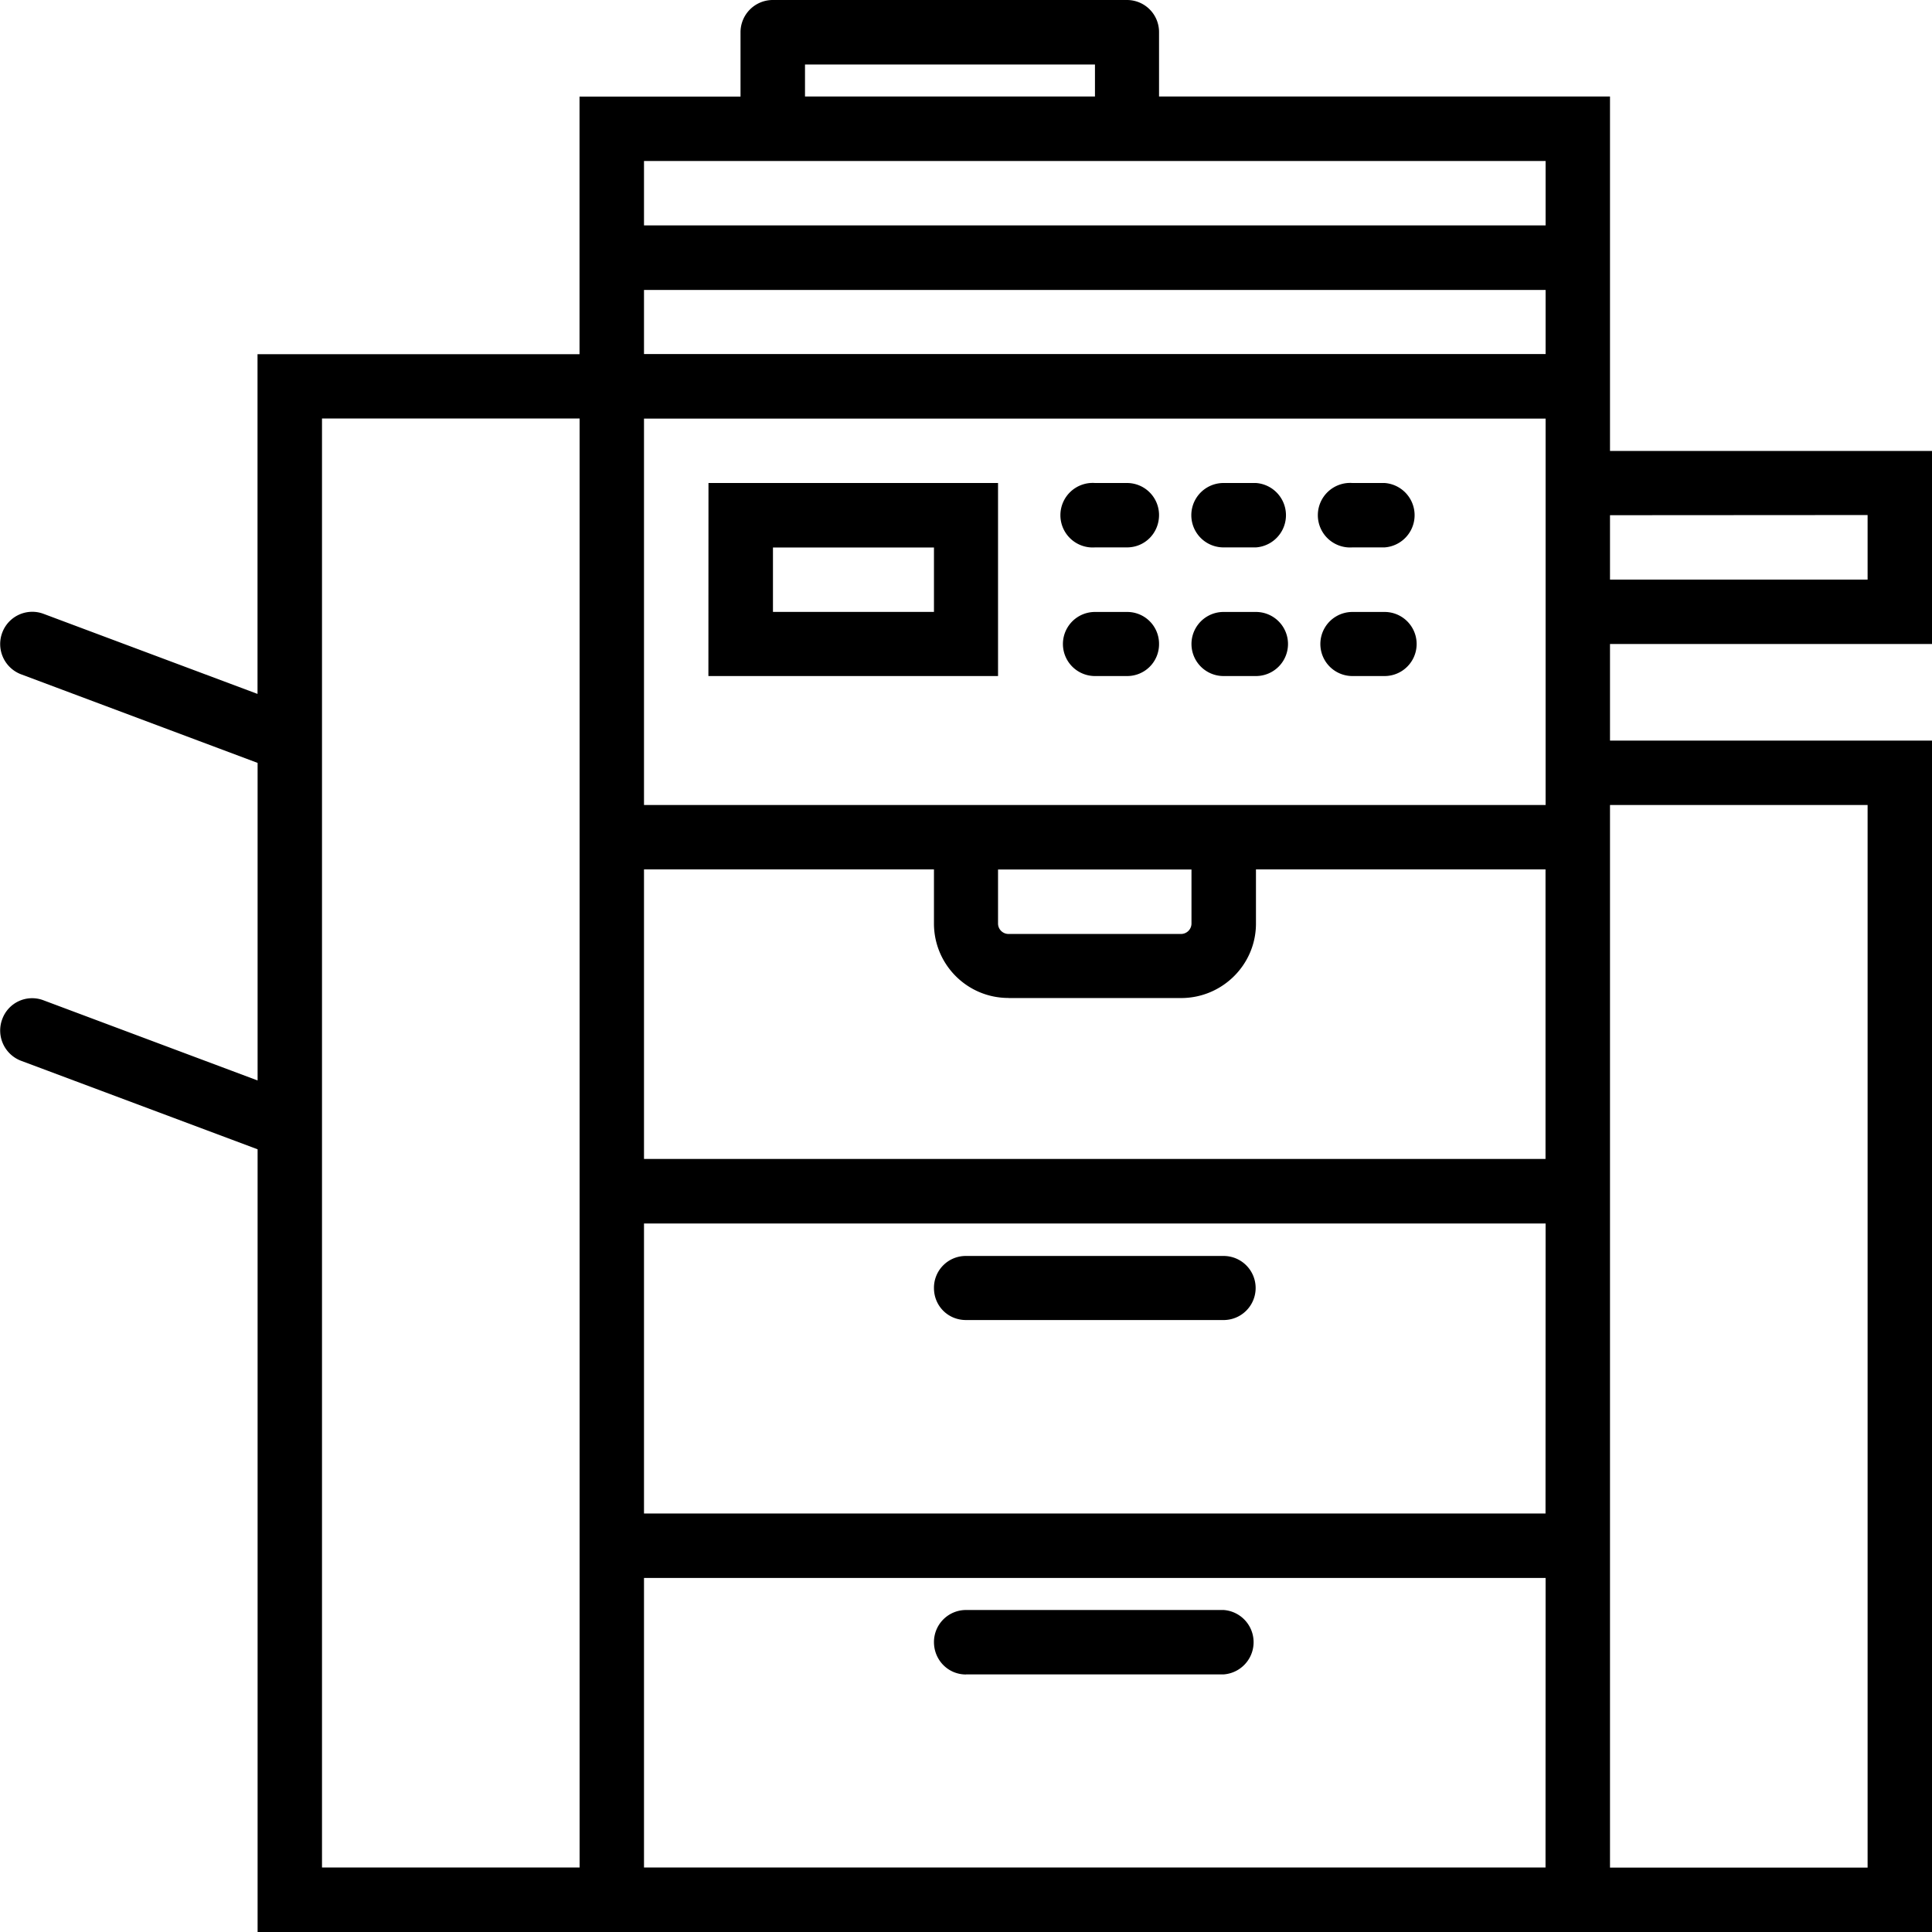 <svg xmlns="http://www.w3.org/2000/svg" width="32" height="32" viewBox="0 0 24 24">
    <path d="M24 8V5.602h-4V1.199h-5.602V.4A.398.398 0 0 0 14 0H9.602a.401.401 0 0 0-.403.398V1.2h-2v3.2h-4V8.62L.54 7.625a.398.398 0 0 0-.512.234.402.402 0 0 0 .23.516L3.2 9.477v3.945l-2.66-.996a.395.395 0 0 0-.512.234.402.402 0 0 0 .23.516L3.2 14.277V24H24V9.2h-4V8zm-.8-1.602V7.2H20v-.8zM10 .801h3.602v.398H10zM19.2 2v.8H8V2zM8 3.602h11.2v.796H8zM4 23.199v-18h3.2v18zm8.398-12.398h2.403v.672a.13.13 0 0 1-.13.129h-2.144a.13.13 0 0 1-.129-.13zm.13 1.597h2.144c.512 0 .93-.414.93-.925V10.8h3.597v3.597H8v-3.597h3.602v.672c0 .511.414.925.925.925zm6.671 6.403H8v-3.602h11.2zm0 4.398H8v-3.597h11.2zM23.2 10v13.2H20V10zm-4-.8v.8H8V5.2h11.2zm0 0"/>
    <path d="M12 16.398h3.2a.398.398 0 1 0 0-.796H12a.395.395 0 0 0-.398.398c0 .223.175.398.398.398zm0 0M12 20.8h3.2a.401.401 0 0 0 0-.8H12a.398.398 0 0 0-.398.398c0 .223.175.403.398.403zm0 0M8.8 8.398h3.598V6H8.801zm.802-1.597h2v.8h-2zm0 0M14 6h-.398a.401.401 0 1 0 0 .8H14c.223 0 .398-.179.398-.402A.398.398 0 0 0 14 6zm0 0M14 7.602h-.398a.398.398 0 1 0 0 .796H14A.395.395 0 0 0 14.398 8 .395.395 0 0 0 14 7.602zm0 0M15.602 6h-.403a.4.4 0 0 0 0 .8h.403a.401.401 0 0 0 0-.8zm0 0M15.602 7.602h-.403a.398.398 0 1 0 0 .796h.403a.398.398 0 1 0 0-.796zm0 0M17.2 6h-.4a.401.401 0 1 0 0 .8h.4a.401.401 0 0 0 0-.8zm0 0M17.2 7.602h-.4a.398.398 0 1 0 0 .796h.4a.398.398 0 1 0 0-.796zm0 0"/>
</svg>
